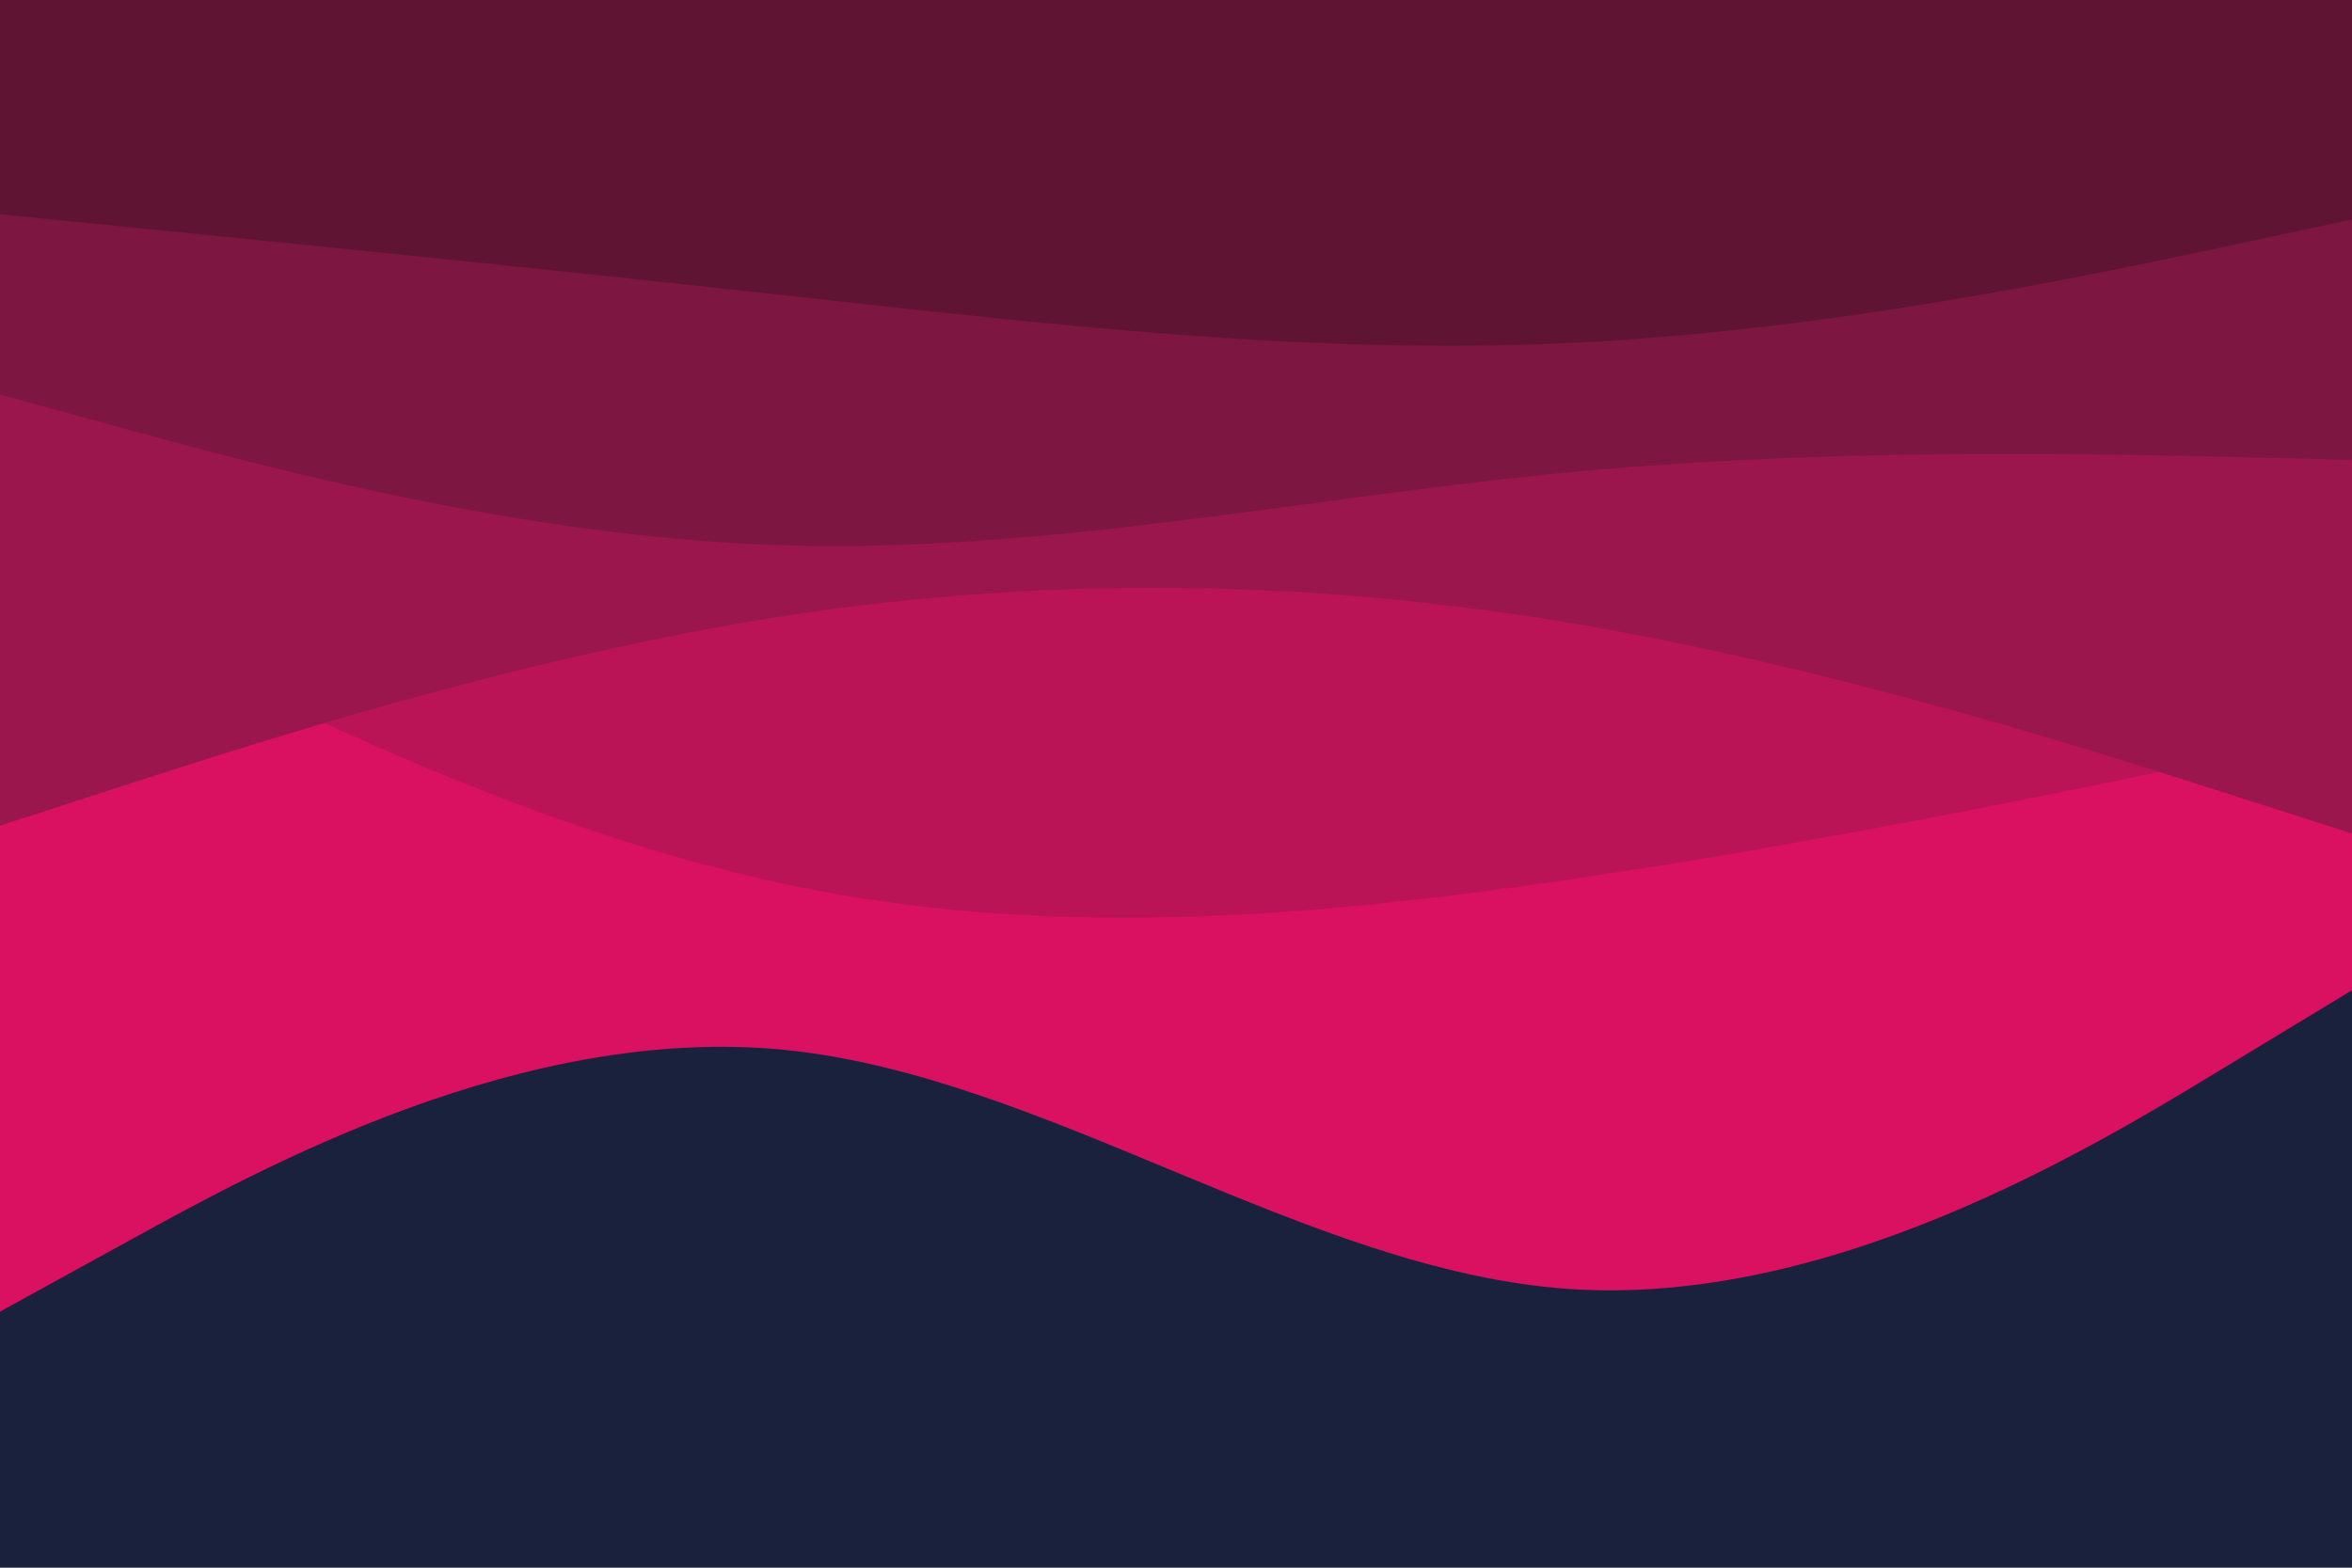 <svg id="visual" viewBox="0 0 900 600" width="900" height="600" xmlns="http://www.w3.org/2000/svg" xmlns:xlink="http://www.w3.org/1999/xlink" version="1.1"><rect x="0" y="0" width="900" height="600" fill="#19213d"></rect><path d="M0 502L50 474.5C100 447 200 392 300 401.8C400 411.7 500 486.3 600 493.3C700 500.3 800 439.7 850 409.3L900 379L900 0L850 0C800 0 700 0 600 0C500 0 400 0 300 0C200 0 100 0 50 0L0 0Z" fill="#da1061"></path><path d="M0 215L50 240.5C100 266 200 317 300 338.3C400 359.7 500 351.3 600 336.7C700 322 800 301 850 290.5L900 280L900 0L850 0C800 0 700 0 600 0C500 0 400 0 300 0C200 0 100 0 50 0L0 0Z" fill="#ba1457"></path><path d="M0 316L50 299.8C100 283.7 200 251.3 300 235.8C400 220.3 500 221.7 600 238.3C700 255 800 287 850 303L900 319L900 0L850 0C800 0 700 0 600 0C500 0 400 0 300 0C200 0 100 0 50 0L0 0Z" fill="#9b164c"></path><path d="M0 151L50 164.7C100 178.3 200 205.7 300 208.7C400 211.7 500 190.3 600 180.8C700 171.3 800 173.7 850 174.8L900 176L900 0L850 0C800 0 700 0 600 0C500 0 400 0 300 0C200 0 100 0 50 0L0 0Z" fill="#7d1640"></path><path d="M0 82L50 87C100 92 200 102 300 113C400 124 500 136 600 131.3C700 126.7 800 105.3 850 94.7L900 84L900 0L850 0C800 0 700 0 600 0C500 0 400 0 300 0C200 0 100 0 50 0L0 0Z" fill="#601434"></path></svg>